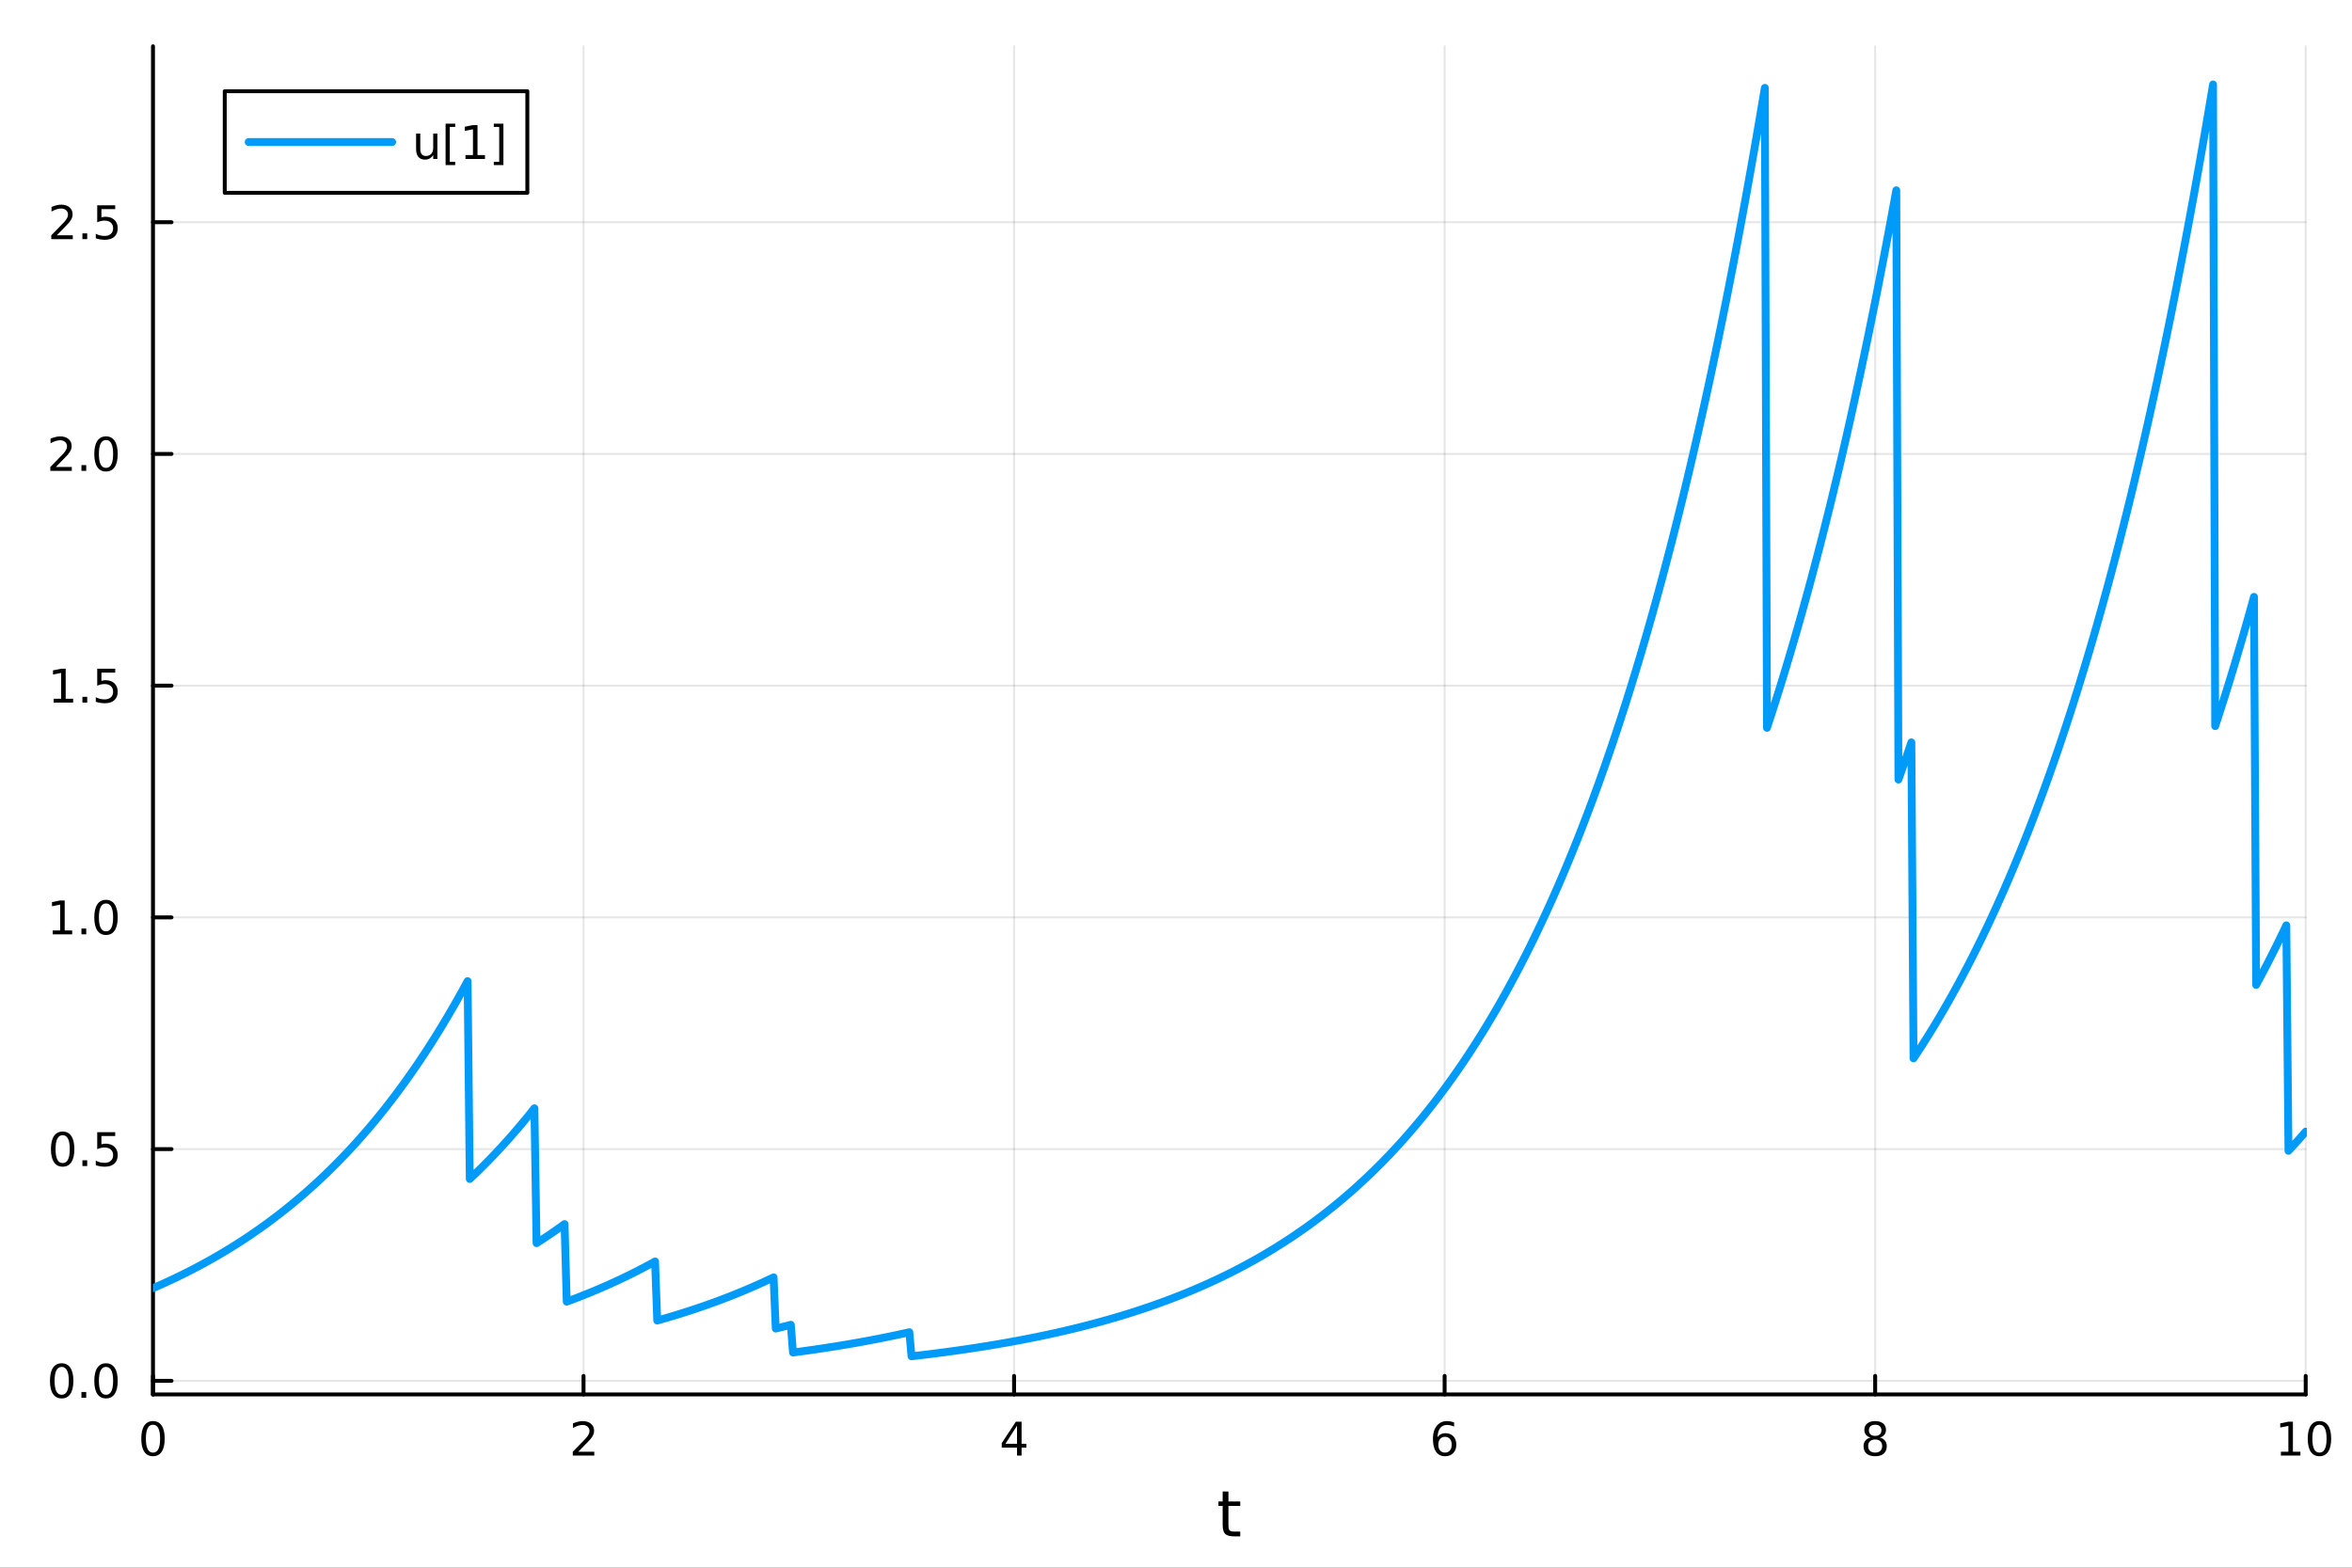 <?xml version="1.0" encoding="utf-8"?>
<svg xmlns="http://www.w3.org/2000/svg" xmlns:xlink="http://www.w3.org/1999/xlink" width="600" height="400" viewBox="0 0 2400 1600">
<rect x="0" y="0" width="2400" height="1600" fill="#333333" stroke="none"/>
<defs>
  <clipPath id="clip700">
    <rect x="0" y="0" width="2400" height="1600"/>
  </clipPath>
</defs>
<path clip-path="url(#clip700)" d="M0 1600 L2400 1600 L2400 0 L0 0  Z" fill="#ffffff" fill-rule="evenodd" fill-opacity="1"/>
<defs>
  <clipPath id="clip701">
    <rect x="480" y="0" width="1681" height="1600"/>
  </clipPath>
</defs>
<path clip-path="url(#clip700)" d="M156.112 1423.18 L2352.76 1423.18 L2352.76 47.244 L156.112 47.244  Z" fill="#ffffff" fill-rule="evenodd" fill-opacity="1"/>
<defs>
  <clipPath id="clip702">
    <rect x="156" y="47" width="2198" height="1377"/>
  </clipPath>
</defs>
<polyline clip-path="url(#clip702)" style="stroke:#000000; stroke-linecap:round; stroke-linejoin:round; stroke-width:2; stroke-opacity:0.1; fill:none" points="156.112,1423.18 156.112,47.244 "/>
<polyline clip-path="url(#clip702)" style="stroke:#000000; stroke-linecap:round; stroke-linejoin:round; stroke-width:2; stroke-opacity:0.1; fill:none" points="595.441,1423.18 595.441,47.244 "/>
<polyline clip-path="url(#clip702)" style="stroke:#000000; stroke-linecap:round; stroke-linejoin:round; stroke-width:2; stroke-opacity:0.1; fill:none" points="1034.77,1423.18 1034.77,47.244 "/>
<polyline clip-path="url(#clip702)" style="stroke:#000000; stroke-linecap:round; stroke-linejoin:round; stroke-width:2; stroke-opacity:0.1; fill:none" points="1474.1,1423.18 1474.1,47.244 "/>
<polyline clip-path="url(#clip702)" style="stroke:#000000; stroke-linecap:round; stroke-linejoin:round; stroke-width:2; stroke-opacity:0.1; fill:none" points="1913.43,1423.18 1913.43,47.244 "/>
<polyline clip-path="url(#clip702)" style="stroke:#000000; stroke-linecap:round; stroke-linejoin:round; stroke-width:2; stroke-opacity:0.1; fill:none" points="2352.76,1423.18 2352.76,47.244 "/>
<polyline clip-path="url(#clip702)" style="stroke:#000000; stroke-linecap:round; stroke-linejoin:round; stroke-width:2; stroke-opacity:0.1; fill:none" points="156.112,1409.3 2352.76,1409.3 "/>
<polyline clip-path="url(#clip702)" style="stroke:#000000; stroke-linecap:round; stroke-linejoin:round; stroke-width:2; stroke-opacity:0.1; fill:none" points="156.112,1172.79 2352.76,1172.79 "/>
<polyline clip-path="url(#clip702)" style="stroke:#000000; stroke-linecap:round; stroke-linejoin:round; stroke-width:2; stroke-opacity:0.1; fill:none" points="156.112,936.292 2352.76,936.292 "/>
<polyline clip-path="url(#clip702)" style="stroke:#000000; stroke-linecap:round; stroke-linejoin:round; stroke-width:2; stroke-opacity:0.1; fill:none" points="156.112,699.79 2352.76,699.79 "/>
<polyline clip-path="url(#clip702)" style="stroke:#000000; stroke-linecap:round; stroke-linejoin:round; stroke-width:2; stroke-opacity:0.1; fill:none" points="156.112,463.289 2352.76,463.289 "/>
<polyline clip-path="url(#clip702)" style="stroke:#000000; stroke-linecap:round; stroke-linejoin:round; stroke-width:2; stroke-opacity:0.1; fill:none" points="156.112,226.787 2352.76,226.787 "/>
<polyline clip-path="url(#clip700)" style="stroke:#000000; stroke-linecap:round; stroke-linejoin:round; stroke-width:4; stroke-opacity:1; fill:none" points="156.112,1423.18 2352.76,1423.18 "/>
<polyline clip-path="url(#clip700)" style="stroke:#000000; stroke-linecap:round; stroke-linejoin:round; stroke-width:4; stroke-opacity:1; fill:none" points="156.112,1423.18 156.112,1404.28 "/>
<polyline clip-path="url(#clip700)" style="stroke:#000000; stroke-linecap:round; stroke-linejoin:round; stroke-width:4; stroke-opacity:1; fill:none" points="595.441,1423.18 595.441,1404.28 "/>
<polyline clip-path="url(#clip700)" style="stroke:#000000; stroke-linecap:round; stroke-linejoin:round; stroke-width:4; stroke-opacity:1; fill:none" points="1034.77,1423.18 1034.77,1404.28 "/>
<polyline clip-path="url(#clip700)" style="stroke:#000000; stroke-linecap:round; stroke-linejoin:round; stroke-width:4; stroke-opacity:1; fill:none" points="1474.1,1423.18 1474.1,1404.28 "/>
<polyline clip-path="url(#clip700)" style="stroke:#000000; stroke-linecap:round; stroke-linejoin:round; stroke-width:4; stroke-opacity:1; fill:none" points="1913.43,1423.18 1913.43,1404.28 "/>
<polyline clip-path="url(#clip700)" style="stroke:#000000; stroke-linecap:round; stroke-linejoin:round; stroke-width:4; stroke-opacity:1; fill:none" points="2352.76,1423.18 2352.76,1404.28 "/>
<path clip-path="url(#clip700)" d="M156.112 1454.1 Q152.501 1454.1 150.672 1457.66 Q148.867 1461.2 148.867 1468.33 Q148.867 1475.44 150.672 1479.01 Q152.501 1482.55 156.112 1482.55 Q159.746 1482.55 161.552 1479.01 Q163.381 1475.44 163.381 1468.33 Q163.381 1461.2 161.552 1457.66 Q159.746 1454.1 156.112 1454.1 M156.112 1450.39 Q161.922 1450.39 164.978 1455 Q168.057 1459.58 168.057 1468.33 Q168.057 1477.06 164.978 1481.67 Q161.922 1486.25 156.112 1486.25 Q150.302 1486.25 147.223 1481.67 Q144.168 1477.06 144.168 1468.33 Q144.168 1459.58 147.223 1455 Q150.302 1450.39 156.112 1450.39 Z" fill="#000000" fill-rule="nonzero" fill-opacity="1" /><path clip-path="url(#clip700)" d="M590.094 1481.64 L606.413 1481.64 L606.413 1485.58 L584.469 1485.58 L584.469 1481.64 Q587.131 1478.89 591.714 1474.26 Q596.321 1469.61 597.501 1468.27 Q599.746 1465.74 600.626 1464.01 Q601.529 1462.25 601.529 1460.56 Q601.529 1457.8 599.584 1456.07 Q597.663 1454.33 594.561 1454.33 Q592.362 1454.33 589.909 1455.09 Q587.478 1455.86 584.7 1457.41 L584.7 1452.69 Q587.524 1451.55 589.978 1450.97 Q592.432 1450.39 594.469 1450.39 Q599.839 1450.39 603.033 1453.08 Q606.228 1455.77 606.228 1460.26 Q606.228 1462.39 605.418 1464.31 Q604.631 1466.2 602.524 1468.8 Q601.945 1469.47 598.844 1472.69 Q595.742 1475.88 590.094 1481.64 Z" fill="#000000" fill-rule="nonzero" fill-opacity="1" /><path clip-path="url(#clip700)" d="M1037.78 1455.09 L1025.97 1473.54 L1037.78 1473.54 L1037.78 1455.09 M1036.55 1451.02 L1042.43 1451.02 L1042.43 1473.54 L1047.36 1473.54 L1047.36 1477.43 L1042.43 1477.43 L1042.43 1485.58 L1037.78 1485.58 L1037.78 1477.43 L1022.18 1477.43 L1022.18 1472.92 L1036.55 1451.02 Z" fill="#000000" fill-rule="nonzero" fill-opacity="1" /><path clip-path="url(#clip700)" d="M1474.5 1466.44 Q1471.36 1466.44 1469.5 1468.59 Q1467.67 1470.74 1467.67 1474.49 Q1467.67 1478.22 1469.5 1480.39 Q1471.36 1482.55 1474.5 1482.55 Q1477.65 1482.55 1479.48 1480.39 Q1481.33 1478.22 1481.33 1474.49 Q1481.33 1470.74 1479.48 1468.59 Q1477.65 1466.44 1474.5 1466.44 M1483.79 1451.78 L1483.79 1456.04 Q1482.03 1455.21 1480.22 1454.77 Q1478.44 1454.33 1476.68 1454.33 Q1472.05 1454.33 1469.6 1457.45 Q1467.17 1460.58 1466.82 1466.9 Q1468.18 1464.89 1470.24 1463.82 Q1472.3 1462.73 1474.78 1462.73 Q1479.99 1462.73 1483 1465.9 Q1486.03 1469.05 1486.03 1474.49 Q1486.03 1479.82 1482.88 1483.03 Q1479.73 1486.25 1474.5 1486.25 Q1468.51 1486.25 1465.34 1481.67 Q1462.17 1477.06 1462.17 1468.33 Q1462.17 1460.14 1466.05 1455.28 Q1469.94 1450.39 1476.49 1450.39 Q1478.25 1450.39 1480.04 1450.74 Q1481.84 1451.09 1483.79 1451.78 Z" fill="#000000" fill-rule="nonzero" fill-opacity="1" /><path clip-path="url(#clip700)" d="M1913.43 1469.17 Q1910.09 1469.17 1908.17 1470.95 Q1906.27 1472.73 1906.27 1475.86 Q1906.27 1478.98 1908.17 1480.77 Q1910.09 1482.55 1913.43 1482.55 Q1916.76 1482.55 1918.68 1480.77 Q1920.6 1478.96 1920.6 1475.86 Q1920.6 1472.73 1918.68 1470.95 Q1916.78 1469.17 1913.43 1469.17 M1908.75 1467.18 Q1905.74 1466.44 1904.05 1464.38 Q1902.39 1462.32 1902.39 1459.35 Q1902.39 1455.21 1905.33 1452.8 Q1908.29 1450.39 1913.43 1450.39 Q1918.59 1450.39 1921.53 1452.8 Q1924.47 1455.21 1924.47 1459.35 Q1924.47 1462.32 1922.78 1464.38 Q1921.11 1466.44 1918.13 1467.18 Q1921.51 1467.96 1923.38 1470.26 Q1925.28 1472.55 1925.28 1475.86 Q1925.28 1480.88 1922.2 1483.57 Q1919.14 1486.25 1913.43 1486.25 Q1907.71 1486.25 1904.63 1483.57 Q1901.58 1480.88 1901.58 1475.86 Q1901.58 1472.55 1903.47 1470.26 Q1905.37 1467.96 1908.75 1467.18 M1907.04 1459.79 Q1907.04 1462.48 1908.7 1463.98 Q1910.39 1465.49 1913.43 1465.49 Q1916.44 1465.49 1918.13 1463.98 Q1919.84 1462.48 1919.84 1459.79 Q1919.84 1457.11 1918.13 1455.6 Q1916.44 1454.1 1913.43 1454.1 Q1910.39 1454.1 1908.7 1455.6 Q1907.04 1457.11 1907.04 1459.79 Z" fill="#000000" fill-rule="nonzero" fill-opacity="1" /><path clip-path="url(#clip700)" d="M2327.44 1481.64 L2335.08 1481.64 L2335.08 1455.28 L2326.77 1456.95 L2326.77 1452.69 L2335.04 1451.02 L2339.71 1451.02 L2339.71 1481.64 L2347.35 1481.64 L2347.35 1485.58 L2327.44 1485.58 L2327.44 1481.64 Z" fill="#000000" fill-rule="nonzero" fill-opacity="1" /><path clip-path="url(#clip700)" d="M2366.8 1454.1 Q2363.18 1454.1 2361.36 1457.66 Q2359.55 1461.2 2359.55 1468.33 Q2359.55 1475.44 2361.36 1479.01 Q2363.18 1482.55 2366.8 1482.55 Q2370.43 1482.55 2372.23 1479.01 Q2374.06 1475.44 2374.06 1468.33 Q2374.06 1461.2 2372.23 1457.66 Q2370.43 1454.1 2366.8 1454.1 M2366.8 1450.39 Q2372.61 1450.39 2375.66 1455 Q2378.74 1459.58 2378.74 1468.33 Q2378.74 1477.06 2375.66 1481.67 Q2372.61 1486.25 2366.8 1486.25 Q2360.99 1486.25 2357.91 1481.67 Q2354.85 1477.06 2354.85 1468.33 Q2354.85 1459.58 2357.91 1455 Q2360.99 1450.39 2366.8 1450.39 Z" fill="#000000" fill-rule="nonzero" fill-opacity="1" /><path clip-path="url(#clip700)" d="M1253.5 1522.27 L1253.5 1532.4 L1265.56 1532.4 L1265.56 1536.95 L1253.5 1536.95 L1253.5 1556.3 Q1253.5 1560.66 1254.67 1561.9 Q1255.88 1563.14 1259.54 1563.14 L1265.56 1563.14 L1265.56 1568.04 L1259.54 1568.04 Q1252.76 1568.04 1250.18 1565.53 Q1247.61 1562.98 1247.61 1556.3 L1247.61 1536.95 L1243.31 1536.95 L1243.31 1532.4 L1247.61 1532.4 L1247.61 1522.27 L1253.5 1522.27 Z" fill="#000000" fill-rule="nonzero" fill-opacity="1" /><polyline clip-path="url(#clip700)" style="stroke:#000000; stroke-linecap:round; stroke-linejoin:round; stroke-width:4; stroke-opacity:1; fill:none" points="156.112,1423.18 156.112,47.244 "/>
<polyline clip-path="url(#clip700)" style="stroke:#000000; stroke-linecap:round; stroke-linejoin:round; stroke-width:4; stroke-opacity:1; fill:none" points="156.112,1409.3 175.01,1409.3 "/>
<polyline clip-path="url(#clip700)" style="stroke:#000000; stroke-linecap:round; stroke-linejoin:round; stroke-width:4; stroke-opacity:1; fill:none" points="156.112,1172.79 175.01,1172.79 "/>
<polyline clip-path="url(#clip700)" style="stroke:#000000; stroke-linecap:round; stroke-linejoin:round; stroke-width:4; stroke-opacity:1; fill:none" points="156.112,936.292 175.01,936.292 "/>
<polyline clip-path="url(#clip700)" style="stroke:#000000; stroke-linecap:round; stroke-linejoin:round; stroke-width:4; stroke-opacity:1; fill:none" points="156.112,699.79 175.01,699.79 "/>
<polyline clip-path="url(#clip700)" style="stroke:#000000; stroke-linecap:round; stroke-linejoin:round; stroke-width:4; stroke-opacity:1; fill:none" points="156.112,463.289 175.01,463.289 "/>
<polyline clip-path="url(#clip700)" style="stroke:#000000; stroke-linecap:round; stroke-linejoin:round; stroke-width:4; stroke-opacity:1; fill:none" points="156.112,226.787 175.01,226.787 "/>
<path clip-path="url(#clip700)" d="M62.937 1395.09 Q59.325 1395.09 57.497 1398.66 Q55.691 1402.2 55.691 1409.33 Q55.691 1416.44 57.497 1420 Q59.325 1423.54 62.937 1423.54 Q66.571 1423.54 68.376 1420 Q70.205 1416.44 70.205 1409.33 Q70.205 1402.2 68.376 1398.66 Q66.571 1395.09 62.937 1395.09 M62.937 1391.39 Q68.747 1391.39 71.802 1396 Q74.881 1400.58 74.881 1409.33 Q74.881 1418.06 71.802 1422.66 Q68.747 1427.25 62.937 1427.25 Q57.126 1427.25 54.048 1422.66 Q50.992 1418.06 50.992 1409.33 Q50.992 1400.58 54.048 1396 Q57.126 1391.39 62.937 1391.39 Z" fill="#000000" fill-rule="nonzero" fill-opacity="1" /><path clip-path="url(#clip700)" d="M83.098 1420.7 L87.983 1420.7 L87.983 1426.58 L83.098 1426.58 L83.098 1420.7 Z" fill="#000000" fill-rule="nonzero" fill-opacity="1" /><path clip-path="url(#clip700)" d="M108.168 1395.09 Q104.557 1395.09 102.728 1398.66 Q100.922 1402.2 100.922 1409.33 Q100.922 1416.44 102.728 1420 Q104.557 1423.54 108.168 1423.54 Q111.802 1423.54 113.608 1420 Q115.436 1416.44 115.436 1409.33 Q115.436 1402.2 113.608 1398.66 Q111.802 1395.09 108.168 1395.09 M108.168 1391.39 Q113.978 1391.39 117.033 1396 Q120.112 1400.58 120.112 1409.33 Q120.112 1418.06 117.033 1422.66 Q113.978 1427.25 108.168 1427.25 Q102.358 1427.25 99.279 1422.66 Q96.223 1418.06 96.223 1409.33 Q96.223 1400.58 99.279 1396 Q102.358 1391.39 108.168 1391.39 Z" fill="#000000" fill-rule="nonzero" fill-opacity="1" /><path clip-path="url(#clip700)" d="M63.932 1158.59 Q60.321 1158.59 58.492 1162.16 Q56.687 1165.7 56.687 1172.83 Q56.687 1179.93 58.492 1183.5 Q60.321 1187.04 63.932 1187.04 Q67.566 1187.04 69.372 1183.5 Q71.2 1179.93 71.2 1172.83 Q71.2 1165.7 69.372 1162.16 Q67.566 1158.59 63.932 1158.59 M63.932 1154.89 Q69.742 1154.89 72.798 1159.5 Q75.876 1164.08 75.876 1172.83 Q75.876 1181.56 72.798 1186.16 Q69.742 1190.74 63.932 1190.74 Q58.122 1190.74 55.043 1186.16 Q51.987 1181.56 51.987 1172.83 Q51.987 1164.08 55.043 1159.5 Q58.122 1154.89 63.932 1154.89 Z" fill="#000000" fill-rule="nonzero" fill-opacity="1" /><path clip-path="url(#clip700)" d="M84.094 1184.19 L88.978 1184.19 L88.978 1190.07 L84.094 1190.07 L84.094 1184.19 Z" fill="#000000" fill-rule="nonzero" fill-opacity="1" /><path clip-path="url(#clip700)" d="M99.21 1155.51 L117.566 1155.51 L117.566 1159.45 L103.492 1159.45 L103.492 1167.92 Q104.51 1167.57 105.529 1167.41 Q106.547 1167.23 107.566 1167.23 Q113.353 1167.23 116.733 1170.4 Q120.112 1173.57 120.112 1178.99 Q120.112 1184.56 116.64 1187.67 Q113.168 1190.74 106.848 1190.74 Q104.672 1190.74 102.404 1190.37 Q100.159 1190 97.751 1189.26 L97.751 1184.56 Q99.835 1185.7 102.057 1186.25 Q104.279 1186.81 106.756 1186.81 Q110.76 1186.81 113.098 1184.7 Q115.436 1182.6 115.436 1178.99 Q115.436 1175.37 113.098 1173.27 Q110.76 1171.16 106.756 1171.16 Q104.881 1171.16 103.006 1171.58 Q101.154 1172 99.21 1172.87 L99.21 1155.51 Z" fill="#000000" fill-rule="nonzero" fill-opacity="1" /><path clip-path="url(#clip700)" d="M53.747 949.637 L61.386 949.637 L61.386 923.271 L53.075 924.938 L53.075 920.679 L61.339 919.012 L66.015 919.012 L66.015 949.637 L73.654 949.637 L73.654 953.572 L53.747 953.572 L53.747 949.637 Z" fill="#000000" fill-rule="nonzero" fill-opacity="1" /><path clip-path="url(#clip700)" d="M83.098 947.692 L87.983 947.692 L87.983 953.572 L83.098 953.572 L83.098 947.692 Z" fill="#000000" fill-rule="nonzero" fill-opacity="1" /><path clip-path="url(#clip700)" d="M108.168 922.091 Q104.557 922.091 102.728 925.655 Q100.922 929.197 100.922 936.327 Q100.922 943.433 102.728 946.998 Q104.557 950.54 108.168 950.54 Q111.802 950.54 113.608 946.998 Q115.436 943.433 115.436 936.327 Q115.436 929.197 113.608 925.655 Q111.802 922.091 108.168 922.091 M108.168 918.387 Q113.978 918.387 117.033 922.993 Q120.112 927.577 120.112 936.327 Q120.112 945.054 117.033 949.66 Q113.978 954.243 108.168 954.243 Q102.358 954.243 99.279 949.66 Q96.223 945.054 96.223 936.327 Q96.223 927.577 99.279 922.993 Q102.358 918.387 108.168 918.387 Z" fill="#000000" fill-rule="nonzero" fill-opacity="1" /><path clip-path="url(#clip700)" d="M54.742 713.135 L62.381 713.135 L62.381 686.77 L54.071 688.436 L54.071 684.177 L62.335 682.51 L67.011 682.51 L67.011 713.135 L74.649 713.135 L74.649 717.07 L54.742 717.07 L54.742 713.135 Z" fill="#000000" fill-rule="nonzero" fill-opacity="1" /><path clip-path="url(#clip700)" d="M84.094 711.191 L88.978 711.191 L88.978 717.07 L84.094 717.07 L84.094 711.191 Z" fill="#000000" fill-rule="nonzero" fill-opacity="1" /><path clip-path="url(#clip700)" d="M99.21 682.51 L117.566 682.51 L117.566 686.445 L103.492 686.445 L103.492 694.918 Q104.51 694.57 105.529 694.408 Q106.547 694.223 107.566 694.223 Q113.353 694.223 116.733 697.394 Q120.112 700.566 120.112 705.982 Q120.112 711.561 116.64 714.663 Q113.168 717.742 106.848 717.742 Q104.672 717.742 102.404 717.371 Q100.159 717.001 97.751 716.26 L97.751 711.561 Q99.835 712.695 102.057 713.251 Q104.279 713.806 106.756 713.806 Q110.76 713.806 113.098 711.7 Q115.436 709.593 115.436 705.982 Q115.436 702.371 113.098 700.265 Q110.76 698.158 106.756 698.158 Q104.881 698.158 103.006 698.575 Q101.154 698.992 99.21 699.871 L99.21 682.51 Z" fill="#000000" fill-rule="nonzero" fill-opacity="1" /><path clip-path="url(#clip700)" d="M56.964 476.633 L73.284 476.633 L73.284 480.569 L51.339 480.569 L51.339 476.633 Q54.001 473.879 58.585 469.249 Q63.191 464.596 64.372 463.254 Q66.617 460.731 67.497 458.995 Q68.399 457.235 68.399 455.546 Q68.399 452.791 66.455 451.055 Q64.534 449.319 61.432 449.319 Q59.233 449.319 56.779 450.083 Q54.349 450.847 51.571 452.397 L51.571 447.675 Q54.395 446.541 56.849 445.962 Q59.302 445.384 61.339 445.384 Q66.71 445.384 69.904 448.069 Q73.099 450.754 73.099 455.245 Q73.099 457.374 72.288 459.296 Q71.501 461.194 69.395 463.786 Q68.816 464.458 65.714 467.675 Q62.612 470.87 56.964 476.633 Z" fill="#000000" fill-rule="nonzero" fill-opacity="1" /><path clip-path="url(#clip700)" d="M83.098 474.689 L87.983 474.689 L87.983 480.569 L83.098 480.569 L83.098 474.689 Z" fill="#000000" fill-rule="nonzero" fill-opacity="1" /><path clip-path="url(#clip700)" d="M108.168 449.087 Q104.557 449.087 102.728 452.652 Q100.922 456.194 100.922 463.323 Q100.922 470.43 102.728 473.995 Q104.557 477.536 108.168 477.536 Q111.802 477.536 113.608 473.995 Q115.436 470.43 115.436 463.323 Q115.436 456.194 113.608 452.652 Q111.802 449.087 108.168 449.087 M108.168 445.384 Q113.978 445.384 117.033 449.99 Q120.112 454.573 120.112 463.323 Q120.112 472.05 117.033 476.657 Q113.978 481.24 108.168 481.24 Q102.358 481.24 99.279 476.657 Q96.223 472.05 96.223 463.323 Q96.223 454.573 99.279 449.99 Q102.358 445.384 108.168 445.384 Z" fill="#000000" fill-rule="nonzero" fill-opacity="1" /><path clip-path="url(#clip700)" d="M57.96 240.132 L74.279 240.132 L74.279 244.067 L52.335 244.067 L52.335 240.132 Q54.997 237.377 59.58 232.748 Q64.186 228.095 65.367 226.752 Q67.612 224.229 68.492 222.493 Q69.395 220.734 69.395 219.044 Q69.395 216.289 67.45 214.553 Q65.529 212.817 62.427 212.817 Q60.228 212.817 57.775 213.581 Q55.344 214.345 52.566 215.896 L52.566 211.174 Q55.39 210.039 57.844 209.461 Q60.298 208.882 62.335 208.882 Q67.705 208.882 70.899 211.567 Q74.094 214.252 74.094 218.743 Q74.094 220.873 73.284 222.794 Q72.497 224.692 70.39 227.285 Q69.811 227.956 66.71 231.173 Q63.608 234.368 57.96 240.132 Z" fill="#000000" fill-rule="nonzero" fill-opacity="1" /><path clip-path="url(#clip700)" d="M84.094 238.187 L88.978 238.187 L88.978 244.067 L84.094 244.067 L84.094 238.187 Z" fill="#000000" fill-rule="nonzero" fill-opacity="1" /><path clip-path="url(#clip700)" d="M99.21 209.507 L117.566 209.507 L117.566 213.442 L103.492 213.442 L103.492 221.914 Q104.51 221.567 105.529 221.405 Q106.547 221.22 107.566 221.22 Q113.353 221.22 116.733 224.391 Q120.112 227.562 120.112 232.979 Q120.112 238.558 116.64 241.66 Q113.168 244.738 106.848 244.738 Q104.672 244.738 102.404 244.368 Q100.159 243.997 97.751 243.257 L97.751 238.558 Q99.835 239.692 102.057 240.248 Q104.279 240.803 106.756 240.803 Q110.76 240.803 113.098 238.697 Q115.436 236.59 115.436 232.979 Q115.436 229.368 113.098 227.261 Q110.76 225.155 106.756 225.155 Q104.881 225.155 103.006 225.572 Q101.154 225.988 99.21 226.868 L99.21 209.507 Z" fill="#000000" fill-rule="nonzero" fill-opacity="1" /><polyline clip-path="url(#clip702)" style="stroke:#009af9; stroke-linecap:round; stroke-linejoin:round; stroke-width:8; stroke-opacity:1; fill:none" points="156.112,1314.69 158.311,1313.74 160.51,1312.78 162.709,1311.81 164.907,1310.83 167.106,1309.84 169.305,1308.84 171.504,1307.83 173.703,1306.81 175.902,1305.78 178.101,1304.73 180.299,1303.68 182.498,1302.62 184.697,1301.55 186.896,1300.46 189.095,1299.37 191.294,1298.26 193.492,1297.15 195.691,1296.02 197.89,1294.88 200.089,1293.73 202.288,1292.56 204.487,1291.39 206.686,1290.2 208.884,1289.01 211.083,1287.8 213.282,1286.57 215.481,1285.34 217.68,1284.09 219.879,1282.83 222.077,1281.56 224.276,1280.27 226.475,1278.98 228.674,1277.67 230.873,1276.34 233.072,1275 235.27,1273.65 237.469,1272.29 239.668,1270.91 241.867,1269.52 244.066,1268.11 246.265,1266.69 248.464,1265.26 250.662,1263.81 252.861,1262.34 255.06,1260.87 257.259,1259.37 259.458,1257.86 261.657,1256.34 263.855,1254.8 266.054,1253.25 268.253,1251.68 270.452,1250.09 272.651,1248.49 274.85,1246.87 277.048,1245.24 279.247,1243.59 281.446,1241.92 283.645,1240.24 285.844,1238.54 288.043,1236.82 290.242,1235.08 292.44,1233.33 294.639,1231.56 296.838,1229.77 299.037,1227.97 301.236,1226.14 303.435,1224.3 305.633,1222.44 307.832,1220.56 310.031,1218.66 312.23,1216.74 314.429,1214.8 316.628,1212.85 318.826,1210.87 321.025,1208.88 323.224,1206.86 325.423,1204.82 327.622,1202.77 329.821,1200.69 332.02,1198.59 334.218,1196.47 336.417,1194.33 338.616,1192.17 340.815,1189.98 343.014,1187.77 345.213,1185.55 347.411,1183.3 349.61,1181.02 351.809,1178.73 354.008,1176.41 356.207,1174.06 358.406,1171.7 360.604,1169.31 362.803,1166.89 365.002,1164.45 367.201,1161.99 369.4,1159.5 371.599,1156.99 373.798,1154.45 375.996,1151.89 378.195,1149.3 380.394,1146.68 382.593,1144.04 384.792,1141.37 386.991,1138.68 389.189,1135.95 391.388,1133.2 393.587,1130.43 395.786,1127.62 397.985,1124.79 400.184,1121.92 402.382,1119.03 404.581,1116.11 406.78,1113.16 408.979,1110.18 411.178,1107.17 413.377,1104.14 415.576,1101.07 417.774,1097.96 419.973,1094.83 422.172,1091.67 424.371,1088.47 426.57,1085.25 428.769,1081.99 430.967,1078.69 433.166,1075.37 435.365,1072.01 437.564,1068.61 439.763,1065.19 441.962,1061.73 444.161,1058.23 446.359,1054.7 448.558,1051.13 450.757,1047.53 452.956,1043.89 455.155,1040.21 457.354,1036.5 459.552,1032.75 461.751,1028.96 463.95,1025.13 466.149,1021.27 468.348,1017.36 470.547,1013.42 472.745,1009.44 474.944,1005.42 477.143,1001.35 479.342,1203.27 481.541,1201.2 483.74,1199.11 485.939,1196.99 488.137,1194.86 490.336,1192.7 492.535,1190.52 494.734,1188.32 496.933,1186.1 499.132,1183.85 501.33,1181.58 503.529,1179.29 505.728,1176.98 507.927,1174.64 510.126,1172.28 512.325,1169.89 514.523,1167.49 516.722,1165.05 518.921,1162.6 521.12,1160.11 523.319,1157.61 525.518,1155.08 527.717,1152.52 529.915,1149.93 532.114,1147.33 534.313,1144.69 536.512,1142.03 538.711,1139.34 540.91,1136.62 543.108,1133.88 545.307,1131.11 547.506,1268.8 549.705,1267.39 551.904,1265.96 554.103,1264.52 556.301,1263.06 558.5,1261.59 560.699,1260.11 562.898,1258.61 565.097,1257.09 567.296,1255.56 569.495,1254.01 571.693,1252.45 573.892,1250.87 576.091,1249.28 578.29,1328.48 580.489,1327.67 582.688,1326.85 584.886,1326.02 587.085,1325.18 589.284,1324.33 591.483,1323.48 593.682,1322.62 595.881,1321.74 598.079,1320.86 600.278,1319.97 602.477,1319.08 604.676,1318.17 606.875,1317.25 609.074,1316.32 611.273,1315.39 613.471,1314.44 615.67,1313.49 617.869,1312.53 620.068,1311.55 622.267,1310.57 624.466,1309.58 626.664,1308.57 628.863,1307.56 631.062,1306.54 633.261,1305.5 635.46,1304.46 637.659,1303.4 639.858,1302.34 642.056,1301.26 644.255,1300.18 646.454,1299.08 648.653,1297.97 650.852,1296.85 653.051,1295.72 655.249,1294.58 657.448,1293.42 659.647,1292.26 661.846,1291.08 664.045,1289.89 666.244,1288.69 668.442,1287.47 670.641,1347.77 672.84,1347.15 675.039,1346.53 677.238,1345.9 679.437,1345.26 681.636,1344.61 683.834,1343.96 686.033,1343.31 688.232,1342.64 690.431,1341.97 692.63,1341.29 694.829,1340.61 697.027,1339.92 699.226,1339.22 701.425,1338.52 703.624,1337.8 705.823,1337.09 708.022,1336.36 710.22,1335.63 712.419,1334.88 714.618,1334.14 716.817,1333.38 719.016,1332.62 721.215,1331.84 723.414,1331.06 725.612,1330.28 727.811,1329.48 730.01,1328.68 732.209,1327.87 734.408,1327.05 736.607,1326.22 738.805,1325.39 741.004,1324.54 743.203,1323.69 745.402,1322.83 747.601,1321.96 749.8,1321.08 751.998,1320.19 754.197,1319.3 756.396,1318.39 758.595,1317.48 760.794,1316.55 762.993,1315.62 765.192,1314.68 767.39,1313.73 769.589,1312.76 771.788,1311.79 773.987,1310.81 776.186,1309.82 778.385,1308.82 780.583,1307.81 782.782,1306.79 784.981,1305.76 787.18,1304.72 789.379,1303.66 791.578,1355.95 793.776,1355.41 795.975,1354.87 798.174,1354.32 800.373,1353.77 802.572,1353.21 804.771,1352.65 806.97,1352.08 809.168,1380.4 811.367,1380.11 813.566,1379.81 815.765,1379.52 817.964,1379.22 820.163,1378.91 822.361,1378.61 824.56,1378.3 826.759,1377.99 828.958,1377.67 831.157,1377.36 833.356,1377.03 835.554,1376.71 837.753,1376.38 839.952,1376.05 842.151,1375.72 844.35,1375.38 846.549,1375.04 848.748,1374.69 850.946,1374.34 853.145,1373.99 855.344,1373.64 857.543,1373.28 859.742,1372.92 861.941,1372.55 864.139,1372.18 866.338,1371.81 868.537,1371.43 870.736,1371.05 872.935,1370.66 875.134,1370.28 877.333,1369.88 879.531,1369.49 881.73,1369.09 883.929,1368.68 886.128,1368.27 888.327,1367.86 890.526,1367.44 892.724,1367.02 894.923,1366.6 897.122,1366.17 899.321,1365.73 901.52,1365.3 903.719,1364.85 905.917,1364.41 908.116,1363.95 910.315,1363.5 912.514,1363.04 914.713,1362.57 916.912,1362.1 919.111,1361.63 921.309,1361.15 923.508,1360.66 925.707,1360.17 927.906,1359.68 930.105,1384.24 932.304,1383.99 934.502,1383.73 936.701,1383.47 938.9,1383.21 941.099,1382.95 943.298,1382.69 945.497,1382.42 947.695,1382.15 949.894,1381.88 952.093,1381.6 954.292,1381.32 956.491,1381.04 958.69,1380.76 960.889,1380.47 963.087,1380.18 965.286,1379.89 967.485,1379.59 969.684,1379.29 971.883,1378.99 974.082,1378.68 976.28,1378.38 978.479,1378.07 980.678,1377.75 982.877,1377.43 985.076,1377.11 987.275,1376.79 989.473,1376.46 991.672,1376.13 993.871,1375.8 996.07,1375.46 998.269,1375.12 1000.47,1374.78 1002.67,1374.43 1004.87,1374.08 1007.06,1373.73 1009.26,1373.37 1011.46,1373.01 1013.66,1372.64 1015.86,1372.27 1018.06,1371.9 1020.26,1371.52 1022.46,1371.14 1024.65,1370.76 1026.85,1370.37 1029.05,1369.98 1031.25,1369.58 1033.45,1369.19 1035.65,1368.78 1037.85,1368.37 1040.05,1367.96 1042.25,1367.55 1044.44,1367.13 1046.64,1366.7 1048.84,1366.27 1051.04,1365.84 1053.24,1365.4 1055.44,1364.96 1057.64,1364.52 1059.84,1364.07 1062.04,1363.61 1064.23,1363.15 1066.43,1362.69 1068.63,1362.22 1070.83,1361.74 1073.03,1361.27 1075.23,1360.78 1077.43,1360.3 1079.63,1359.8 1081.82,1359.3 1084.02,1358.8 1086.22,1358.29 1088.42,1357.78 1090.62,1357.26 1092.82,1356.74 1095.02,1356.21 1097.22,1355.68 1099.42,1355.14 1101.61,1354.59 1103.81,1354.04 1106.01,1353.49 1108.21,1352.92 1110.41,1352.36 1112.61,1351.78 1114.81,1351.21 1117.01,1350.62 1119.21,1350.03 1121.4,1349.43 1123.6,1348.83 1125.8,1348.22 1128,1347.61 1130.2,1346.99 1132.4,1346.36 1134.6,1345.73 1136.8,1345.09 1138.99,1344.44 1141.19,1343.79 1143.39,1343.13 1145.59,1342.47 1147.79,1341.79 1149.99,1341.11 1152.19,1340.43 1154.39,1339.74 1156.59,1339.04 1158.78,1338.33 1160.98,1337.62 1163.18,1336.89 1165.38,1336.17 1167.58,1335.43 1169.78,1334.69 1171.98,1333.94 1174.18,1333.18 1176.38,1332.41 1178.57,1331.64 1180.77,1330.86 1182.97,1330.07 1185.17,1329.27 1187.37,1328.47 1189.57,1327.65 1191.77,1326.83 1193.97,1326 1196.16,1325.17 1198.36,1324.32 1200.56,1323.46 1202.76,1322.6 1204.96,1321.73 1207.16,1320.85 1209.36,1319.96 1211.56,1319.06 1213.76,1318.15 1215.95,1317.23 1218.15,1316.31 1220.35,1315.37 1222.55,1314.43 1224.75,1313.47 1226.95,1312.51 1229.15,1311.54 1231.35,1310.55 1233.55,1309.56 1235.74,1308.55 1237.94,1307.54 1240.14,1306.52 1242.34,1305.48 1244.54,1304.44 1246.74,1303.38 1248.94,1302.32 1251.14,1301.24 1253.33,1300.16 1255.53,1299.06 1257.73,1297.95 1259.93,1296.83 1262.13,1295.7 1264.33,1294.55 1266.53,1293.4 1268.73,1292.23 1270.93,1291.06 1273.12,1289.87 1275.32,1288.67 1277.52,1287.45 1279.72,1286.23 1281.92,1284.99 1284.12,1283.74 1286.32,1282.47 1288.52,1281.2 1290.71,1279.91 1292.91,1278.61 1295.11,1277.29 1297.31,1275.97 1299.51,1274.63 1301.71,1273.27 1303.91,1271.9 1306.11,1270.52 1308.31,1269.12 1310.5,1267.71 1312.7,1266.29 1314.9,1264.85 1317.1,1263.4 1319.3,1261.93 1321.5,1260.45 1323.7,1258.95 1325.9,1257.44 1328.1,1255.91 1330.29,1254.37 1332.49,1252.81 1334.69,1251.23 1336.89,1249.64 1339.09,1248.04 1341.29,1246.41 1343.49,1244.78 1345.69,1243.12 1347.88,1241.45 1350.08,1239.76 1352.28,1238.05 1354.48,1236.33 1356.68,1234.59 1358.88,1232.83 1361.08,1231.06 1363.28,1229.26 1365.48,1227.45 1367.67,1225.62 1369.87,1223.78 1372.07,1221.91 1374.27,1220.02 1376.47,1218.12 1378.67,1216.2 1380.87,1214.25 1383.07,1212.29 1385.27,1210.31 1387.46,1208.31 1389.66,1206.29 1391.86,1204.24 1394.06,1202.18 1396.26,1200.1 1398.46,1197.99 1400.66,1195.87 1402.86,1193.72 1405.05,1191.55 1407.25,1189.36 1409.45,1187.15 1411.65,1184.91 1413.85,1182.66 1416.05,1180.38 1418.25,1178.07 1420.45,1175.75 1422.65,1173.4 1424.84,1171.03 1427.04,1168.63 1429.24,1166.21 1431.44,1163.76 1433.64,1161.29 1435.84,1158.8 1438.04,1156.28 1440.24,1153.73 1442.44,1151.16 1444.63,1148.57 1446.83,1145.94 1449.03,1143.3 1451.23,1140.62 1453.43,1137.92 1455.63,1135.19 1457.83,1132.43 1460.03,1129.64 1462.22,1126.83 1464.42,1123.99 1466.62,1121.12 1468.82,1118.22 1471.02,1115.29 1473.22,1112.33 1475.42,1109.34 1477.62,1106.33 1479.82,1103.28 1482.01,1100.2 1484.21,1097.09 1486.41,1093.95 1488.61,1090.78 1490.81,1087.57 1493.01,1084.33 1495.21,1081.06 1497.41,1077.76 1499.6,1074.43 1501.8,1071.06 1504,1067.65 1506.2,1064.22 1508.4,1060.75 1510.6,1057.24 1512.8,1053.7 1515,1050.12 1517.2,1046.51 1519.39,1042.86 1521.59,1039.17 1523.79,1035.45 1525.99,1031.68 1528.19,1027.89 1530.39,1024.05 1532.59,1020.17 1534.79,1016.26 1536.99,1012.3 1539.18,1008.31 1541.38,1004.28 1543.58,1000.2 1545.78,996.085 1547.98,991.929 1550.18,987.73 1552.38,983.489 1554.58,979.206 1556.77,974.88 1558.97,970.51 1561.17,966.096 1563.37,961.638 1565.57,957.135 1567.77,952.587 1569.97,947.993 1572.17,943.353 1574.37,938.666 1576.56,933.933 1578.76,929.151 1580.96,924.322 1583.16,919.444 1585.36,914.516 1587.56,909.54 1589.76,904.513 1591.96,899.435 1594.16,894.307 1596.35,889.126 1598.55,883.894 1600.75,878.609 1602.95,873.271 1605.15,867.879 1607.35,862.432 1609.55,856.931 1611.75,851.374 1613.94,845.762 1616.14,840.092 1618.34,834.366 1620.54,828.582 1622.74,822.74 1624.94,816.838 1627.14,810.878 1629.34,804.857 1631.54,798.776 1633.73,792.633 1635.93,786.428 1638.13,780.161 1640.33,773.831 1642.53,767.437 1644.73,760.979 1646.93,754.456 1649.13,747.867 1651.33,741.212 1653.52,734.49 1655.72,727.7 1657.92,720.842 1660.12,713.915 1662.32,706.918 1664.52,699.851 1666.72,692.713 1668.92,685.504 1671.11,678.222 1673.31,670.867 1675.51,663.438 1677.71,655.935 1679.91,648.356 1682.11,640.7 1684.31,632.968 1686.51,625.157 1688.71,617.268 1690.9,609.3 1693.1,601.252 1695.3,593.123 1697.5,584.912 1699.7,576.618 1701.9,568.241 1704.1,559.78 1706.3,551.234 1708.5,542.602 1710.69,533.883 1712.89,525.077 1715.09,516.182 1717.29,507.197 1719.49,498.122 1721.69,488.956 1723.89,479.698 1726.09,470.347 1728.28,460.901 1730.48,451.361 1732.68,441.724 1734.88,431.991 1737.08,422.16 1739.28,412.23 1741.48,402.199 1743.68,392.068 1745.88,381.835 1748.07,371.499 1750.27,361.059 1752.47,350.513 1754.67,339.862 1756.87,329.103 1759.07,318.236 1761.27,307.26 1763.47,296.173 1765.66,284.974 1767.86,273.663 1770.06,262.238 1772.26,250.698 1774.46,239.041 1776.66,227.268 1778.86,215.375 1781.06,203.363 1783.26,191.231 1785.45,178.976 1787.65,166.598 1789.85,154.095 1792.05,141.467 1794.25,128.711 1796.45,115.828 1798.65,102.815 1800.85,89.671 1803.05,742.845 1805.24,736.14 1807.44,729.368 1809.64,722.528 1811.84,715.618 1814.04,708.64 1816.24,701.591 1818.44,694.471 1820.64,687.279 1822.83,680.015 1825.03,672.679 1827.23,665.268 1829.43,657.783 1831.63,650.222 1833.83,642.586 1836.03,634.873 1838.23,627.082 1840.43,619.214 1842.62,611.266 1844.82,603.238 1847.02,595.129 1849.22,586.939 1851.42,578.666 1853.62,570.311 1855.82,561.871 1858.02,553.346 1860.22,544.736 1862.41,536.039 1864.61,527.254 1866.81,518.382 1869.01,509.419 1871.21,500.367 1873.41,491.224 1875.61,481.988 1877.81,472.66 1880,463.237 1882.2,453.72 1884.4,444.107 1886.6,434.397 1888.8,424.59 1891,414.683 1893.2,404.677 1895.4,394.57 1897.6,384.362 1899.79,374.05 1901.99,363.635 1904.19,353.115 1906.39,342.489 1908.59,331.756 1910.79,320.915 1912.99,309.964 1915.19,298.904 1917.39,287.732 1919.58,276.448 1921.78,265.051 1923.98,253.538 1926.18,241.91 1928.38,230.165 1930.58,218.302 1932.78,206.32 1934.98,194.218 1937.17,795.644 1939.37,789.471 1941.57,783.235 1943.77,776.937 1945.97,770.575 1948.17,764.15 1950.37,757.659 1952.57,1080.2 1954.77,1076.89 1956.96,1073.54 1959.16,1070.17 1961.36,1066.76 1963.56,1063.31 1965.76,1059.83 1967.96,1056.31 1970.16,1052.76 1972.36,1049.17 1974.55,1045.55 1976.75,1041.89 1978.95,1038.2 1981.15,1034.46 1983.35,1030.69 1985.55,1026.88 1987.75,1023.04 1989.95,1019.15 1992.15,1015.23 1994.34,1011.26 1996.54,1007.26 1998.74,1003.21 2000.94,999.126 2003.14,995 2005.34,990.832 2007.54,986.622 2009.74,982.37 2011.94,978.075 2014.13,973.737 2016.33,969.355 2018.53,964.929 2020.73,960.459 2022.93,955.943 2025.13,951.382 2027.33,946.776 2029.53,942.122 2031.72,937.422 2033.92,932.675 2036.12,927.88 2038.32,923.037 2040.52,918.145 2042.72,913.204 2044.92,908.213 2047.12,903.172 2049.32,898.081 2051.51,892.938 2053.71,887.743 2055.91,882.496 2058.11,877.196 2060.31,871.843 2062.51,866.437 2064.71,860.975 2066.91,855.459 2069.11,849.887 2071.3,844.26 2073.5,838.575 2075.7,832.834 2077.9,827.034 2080.1,821.177 2082.3,815.26 2084.5,809.284 2086.7,803.247 2088.89,797.15 2091.09,790.992 2093.29,784.772 2095.49,778.489 2097.69,772.143 2099.89,765.733 2102.09,759.258 2104.29,752.719 2106.49,746.113 2108.68,739.441 2110.88,732.702 2113.08,725.895 2115.28,719.02 2117.48,712.076 2119.68,705.061 2121.88,697.977 2124.08,690.821 2126.28,683.592 2128.47,676.292 2130.67,668.918 2132.87,661.469 2135.07,653.946 2137.27,646.347 2139.47,638.672 2141.67,630.919 2143.87,623.089 2146.06,615.179 2148.26,607.191 2150.46,599.121 2152.66,590.971 2154.86,582.739 2157.06,574.424 2159.26,566.025 2161.46,557.541 2163.66,548.973 2165.85,540.318 2168.05,531.576 2170.25,522.745 2172.45,513.827 2174.65,504.818 2176.85,495.719 2179.05,486.528 2181.25,477.244 2183.45,467.867 2185.64,458.396 2187.84,448.83 2190.04,439.167 2192.24,429.407 2194.44,419.549 2196.64,409.591 2198.84,399.534 2201.04,389.375 2203.23,379.114 2205.43,368.75 2207.63,358.282 2209.83,347.709 2212.03,337.029 2214.23,326.242 2216.43,315.346 2218.63,304.34 2220.83,293.224 2223.02,281.996 2225.22,270.655 2227.42,259.2 2229.62,247.63 2231.82,235.943 2234.02,224.139 2236.22,212.216 2238.42,200.173 2240.61,188.009 2242.81,175.723 2245.01,163.313 2247.21,150.778 2249.41,138.117 2251.61,125.328 2253.81,112.411 2256.01,99.364 2258.21,86.186 2260.4,741.085 2262.6,734.363 2264.8,727.573 2267,720.714 2269.2,713.787 2271.4,706.79 2273.6,699.723 2275.8,692.584 2278,685.374 2280.19,678.091 2282.39,670.735 2284.59,663.305 2286.79,655.8 2288.99,648.22 2291.19,640.563 2293.39,632.829 2295.59,625.018 2297.78,617.128 2299.98,609.158 2302.18,1005.2 2304.38,1001.14 2306.58,997.031 2308.78,992.883 2310.98,988.694 2313.18,984.462 2315.38,980.189 2317.57,975.872 2319.77,971.511 2321.97,967.107 2324.17,962.658 2326.37,958.165 2328.57,953.627 2330.77,949.043 2332.97,944.412 2335.17,1174.52 2337.36,1172.15 2339.56,1169.77 2341.76,1167.36 2343.96,1164.92 2346.16,1162.47 2348.36,1159.98 2350.56,1157.47 2352.76,1154.94 "/>
<path clip-path="url(#clip700)" d="M229.334 196.789 L538.095 196.789 L538.095 93.109 L229.334 93.109  Z" fill="#ffffff" fill-rule="evenodd" fill-opacity="1"/>
<polyline clip-path="url(#clip700)" style="stroke:#000000; stroke-linecap:round; stroke-linejoin:round; stroke-width:4; stroke-opacity:1; fill:none" points="229.334,196.789 538.095,196.789 538.095,93.109 229.334,93.109 229.334,196.789 "/>
<polyline clip-path="url(#clip700)" style="stroke:#009af9; stroke-linecap:round; stroke-linejoin:round; stroke-width:8; stroke-opacity:1; fill:none" points="253.741,144.949 400.184,144.949 "/>
<path clip-path="url(#clip700)" d="M424.591 151.997 L424.591 136.303 L428.85 136.303 L428.85 151.835 Q428.85 155.516 430.285 157.368 Q431.72 159.196 434.591 159.196 Q438.04 159.196 440.031 156.997 Q442.044 154.798 442.044 151.002 L442.044 136.303 L446.304 136.303 L446.304 162.229 L442.044 162.229 L442.044 158.247 Q440.494 160.608 438.433 161.766 Q436.396 162.9 433.688 162.9 Q429.22 162.9 426.906 160.122 Q424.591 157.344 424.591 151.997 M435.308 135.678 L435.308 135.678 Z" fill="#000000" fill-rule="nonzero" fill-opacity="1" /><path clip-path="url(#clip700)" d="M454.683 126.21 L464.498 126.21 L464.498 129.52 L458.942 129.52 L458.942 165.168 L464.498 165.168 L464.498 168.479 L454.683 168.479 L454.683 126.21 Z" fill="#000000" fill-rule="nonzero" fill-opacity="1" /><path clip-path="url(#clip700)" d="M474.984 158.293 L482.623 158.293 L482.623 131.928 L474.313 133.595 L474.313 129.335 L482.577 127.669 L487.253 127.669 L487.253 158.293 L494.891 158.293 L494.891 162.229 L474.984 162.229 L474.984 158.293 Z" fill="#000000" fill-rule="nonzero" fill-opacity="1" /><path clip-path="url(#clip700)" d="M513.688 126.21 L513.688 168.479 L503.873 168.479 L503.873 165.168 L509.405 165.168 L509.405 129.52 L503.873 129.52 L503.873 126.21 L513.688 126.21 Z" fill="#000000" fill-rule="nonzero" fill-opacity="1" /></svg>
